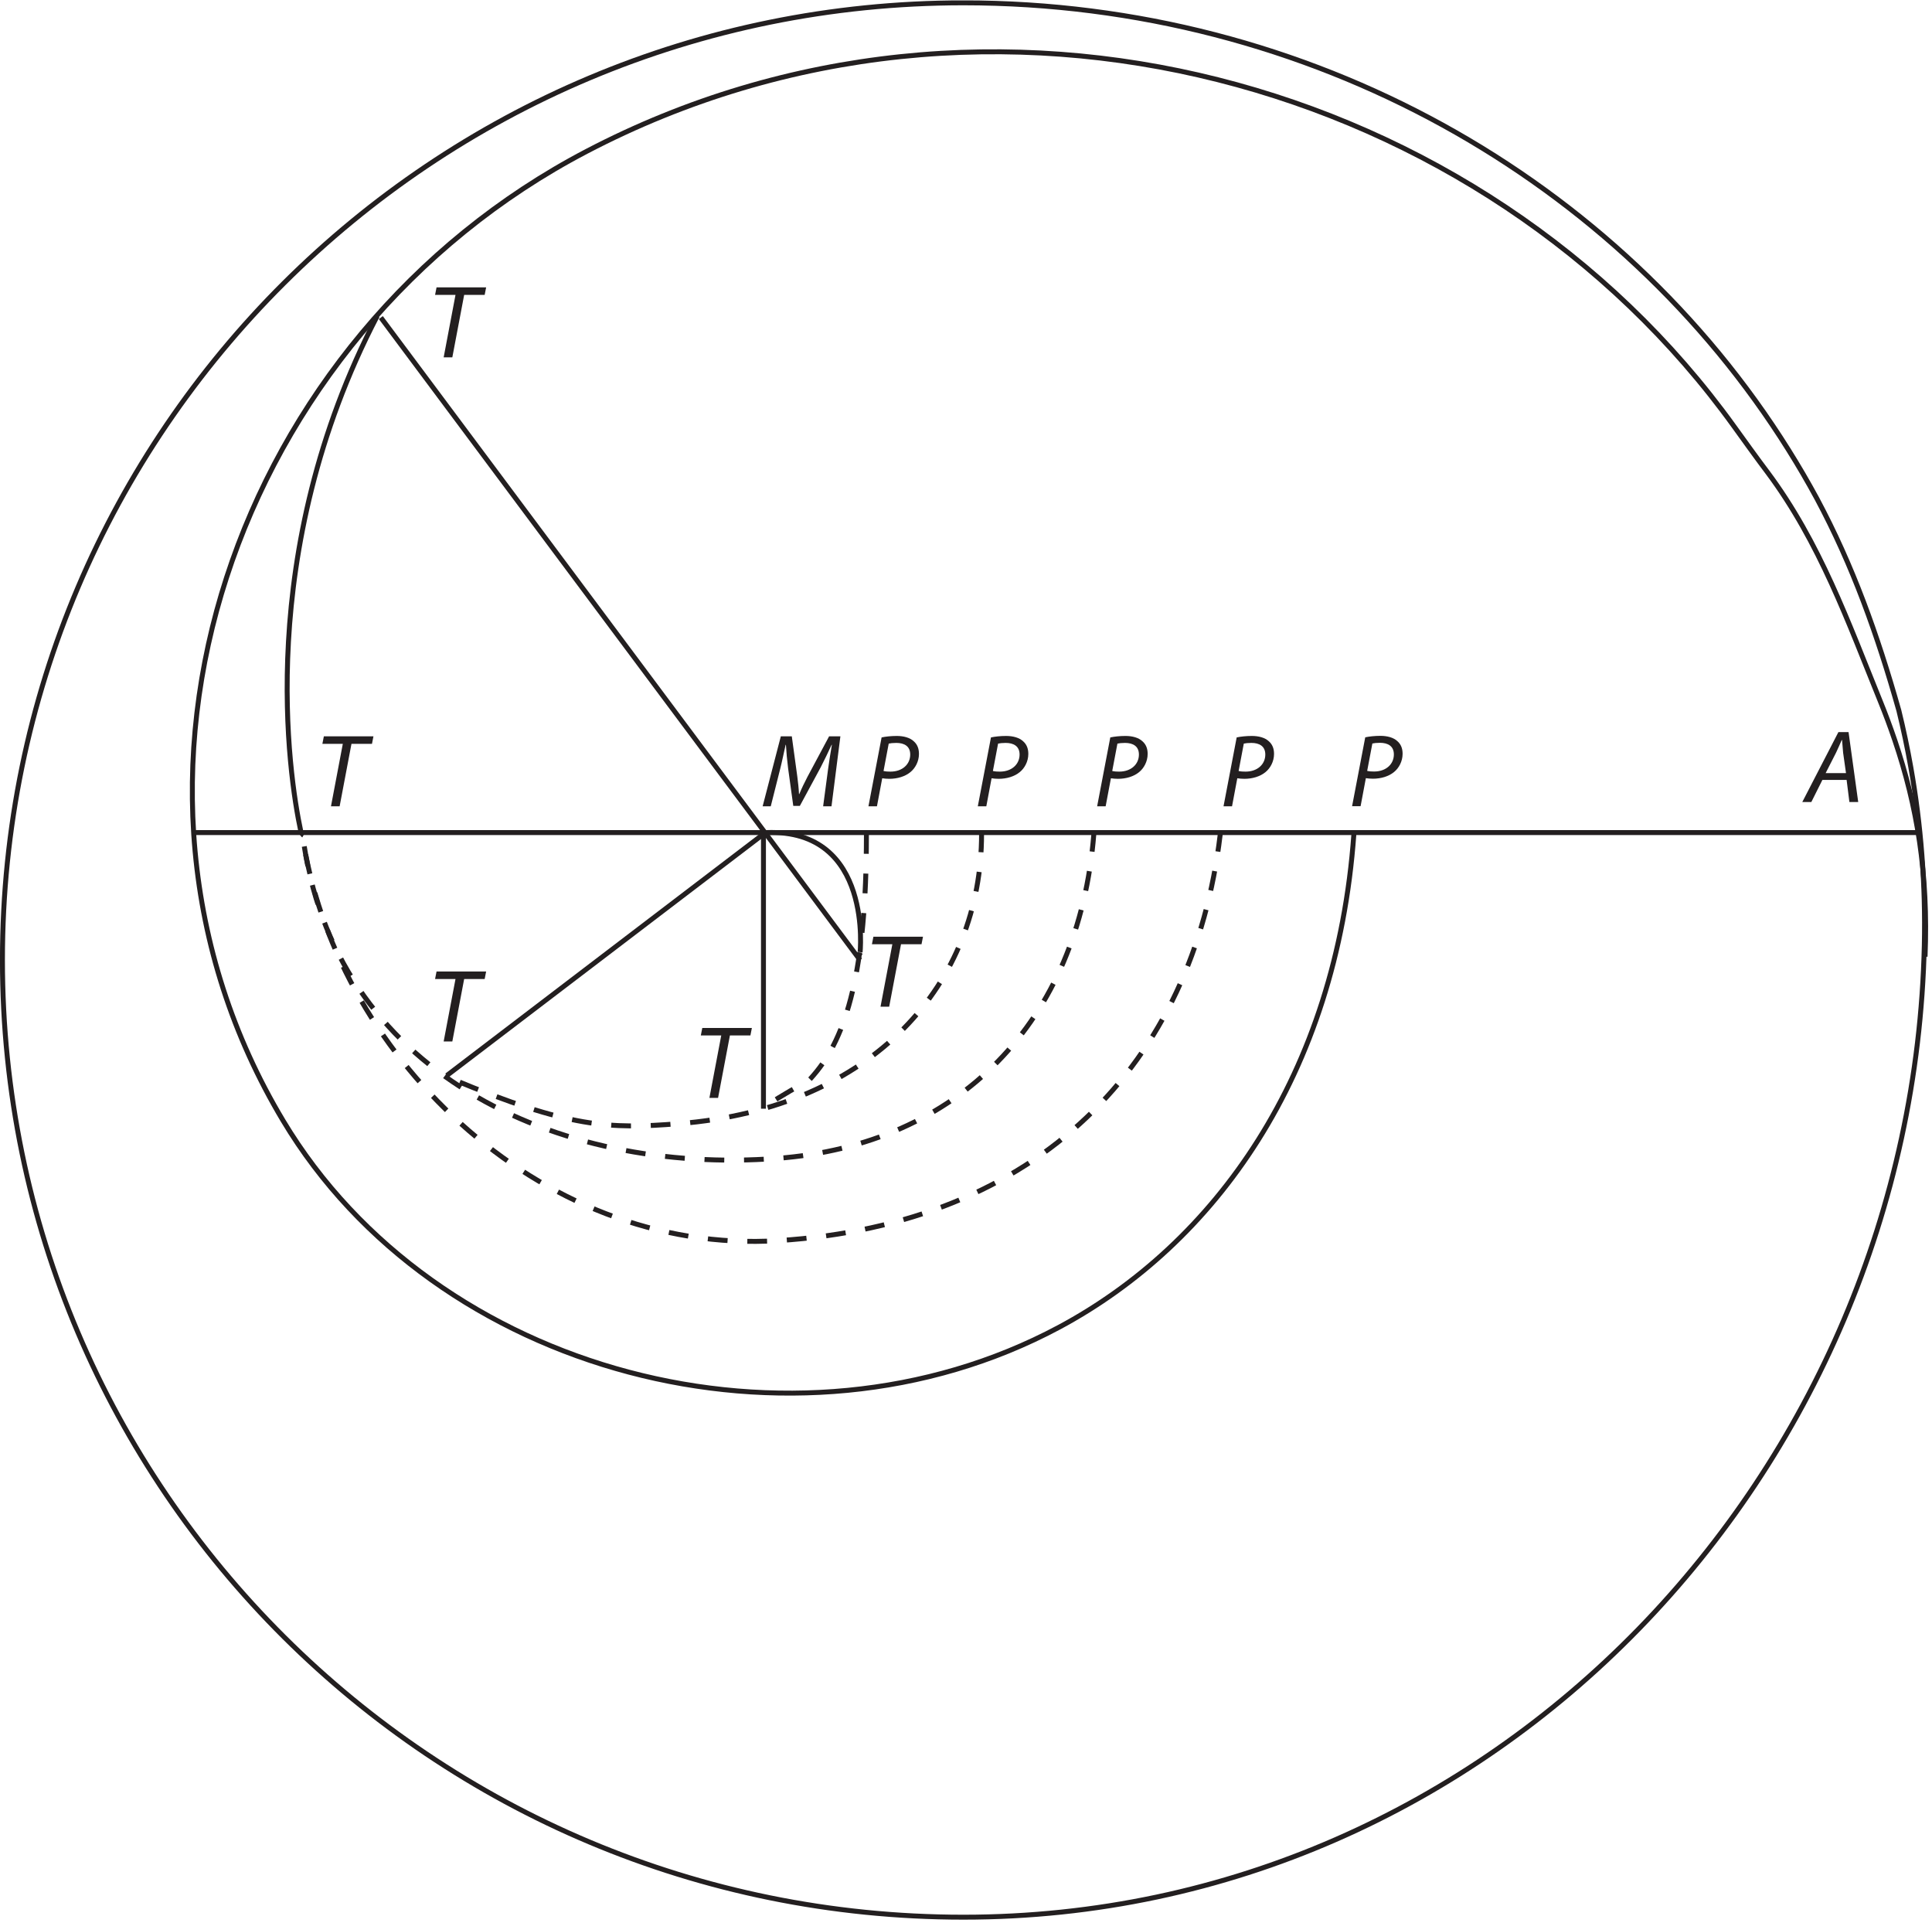 <?xml version="1.0" encoding="UTF-8"?><svg xmlns="http://www.w3.org/2000/svg" xmlns:xlink="http://www.w3.org/1999/xlink" viewBox="0 0 390.211 388.368" width="242.827pt" height="241.68pt" version="1.2">
<defs>
<g>
<symbol overflow="visible" id="glyph0-0">
<path style="stroke:none;" d=""/>
</symbol>
<symbol overflow="visible" id="glyph0-1">
<path style="stroke:none;" d="M 14.172 0 L 15.969 -14.125 L 13.688 -14.125 L 9.328 -5.969 C 8.719 -4.797 8.109 -3.547 7.672 -2.469 L 7.609 -2.469 C 7.562 -3.547 7.422 -4.812 7.266 -6.016 L 6.156 -14.125 L 3.938 -14.125 L 0.266 0 L 1.906 0 L 3.828 -7.625 C 4.172 -8.969 4.609 -11.109 4.906 -12.406 L 4.969 -12.406 C 5.047 -10.953 5.203 -9.328 5.406 -7.688 L 6.453 -0.078 L 7.781 -0.078 L 11.984 -7.859 C 12.734 -9.297 13.531 -10.984 14.188 -12.406 L 14.25 -12.406 C 14 -11.047 13.688 -8.969 13.5 -7.625 L 12.484 0 Z "/>
</symbol>
<symbol overflow="visible" id="glyph0-2">
<path style="stroke:none;" d="M 0.656 0 L 2.375 0 L 3.438 -5.656 C 3.875 -5.594 4.344 -5.547 4.875 -5.547 C 6.469 -5.547 8.062 -6 9.156 -6.922 C 10.078 -7.672 10.859 -9.016 10.859 -10.578 C 10.859 -11.688 10.5 -12.516 9.828 -13.109 C 9.031 -13.875 7.734 -14.203 6.375 -14.203 C 5.219 -14.203 4.109 -14.078 3.312 -13.906 Z M 4.75 -12.656 C 5.078 -12.734 5.594 -12.797 6.281 -12.797 C 7.906 -12.797 9.094 -12.125 9.094 -10.453 C 9.094 -8.469 7.5 -7 5.109 -7 C 4.609 -7 4.219 -7.016 3.703 -7.125 Z "/>
</symbol>
<symbol overflow="visible" id="glyph0-3">
<path style="stroke:none;" d="M 3.094 0 L 4.844 0 L 7.234 -12.609 L 11.375 -12.609 L 11.672 -14.125 L 1.656 -14.125 L 1.359 -12.609 L 5.484 -12.609 Z "/>
</symbol>
<symbol overflow="visible" id="glyph0-4">
<path style="stroke:none;" d=""/>
</symbol>
<symbol overflow="visible" id="glyph0-5">
<path style="stroke:none;" d="M 8.406 -4.469 L 8.969 0 L 10.75 0 L 8.797 -14.125 L 6.75 -14.125 L -0.547 0 L 1.281 0 L 3.516 -4.469 Z M 4.172 -5.844 L 6.266 -9.953 C 6.688 -10.812 7.047 -11.688 7.422 -12.531 L 7.484 -12.531 C 7.547 -11.719 7.641 -10.672 7.703 -9.938 L 8.281 -5.844 Z "/>
</symbol>
</g>
<clipPath id="clip1">
  <path d="M 33 4 L 389.422 4 L 389.422 287 L 33 287 Z "/>
</clipPath>
<clipPath id="clip2">
  <path d="M 33 162 L 389.422 162 L 389.422 174 L 33 174 Z "/>
</clipPath>
<clipPath id="clip3">
  <path d="M 0 0.078 L 389.422 0.078 L 389.422 387.66 L 0 387.66 Z "/>
</clipPath>
</defs>
<g id="surface1">
<g clip-path="url(#clip1)" clip-rule="nonzero">
<path style="fill:none;stroke-width:1;stroke-linecap:butt;stroke-linejoin:miter;stroke:rgb(13.73%,12.16%,12.549%);stroke-opacity:1;stroke-miterlimit:4;" d="M 0.001 0.001 C 0.679 16.828 -1.599 30.433 -6.124 43.804 C -7.028 46.477 -8.023 49.143 -9.111 51.82 C -15.514 67.59 -21.303 83.854 -31.868 98.003 C -32.451 98.786 -33.3 99.855 -38.619 107.252 C -89.198 177.59 -189.392 205.576 -270.877 162.951 C -341.997 125.755 -373.537 35.678 -332.298 -33.172 C -301.548 -84.514 -228.777 -103.611 -175.27 -74.99 C -143.836 -58.171 -119.094 -24.044 -115.591 24.816 " transform="matrix(0.998,0,0,-0.998,388.807,193.196)"/>
</g>
<g clip-path="url(#clip2)" clip-rule="nonzero">
<path style="fill:none;stroke-width:1;stroke-linecap:butt;stroke-linejoin:miter;stroke:rgb(13.73%,12.16%,12.549%);stroke-opacity:1;stroke-miterlimit:4;" d="M -0 -0.001 L 251.108 -0.001 C 278.519 -0.009 305.738 -0.009 332.62 -0.001 C 338.022 -0.001 342.269 -0.001 345.169 -0.001 L 349.619 -0.001 " transform="matrix(0.998,0,0,-0.998,38.852,168.132)"/>
</g>
<g clip-path="url(#clip3)" clip-rule="nonzero">
<path style="fill:none;stroke-width:1;stroke-linecap:butt;stroke-linejoin:miter;stroke:rgb(13.73%,12.16%,12.549%);stroke-opacity:1;stroke-miterlimit:4;" d="M -0.002 -0 C -2.37 -106.841 -87.068 -196.682 -194.476 -196.682 C -301.88 -196.682 -388.947 -109.968 -388.947 -2.999 C -388.947 103.967 -301.88 190.685 -194.476 190.685 C -124.249 190.685 -61.7 154.882 -27.479 100.206 C -25.463 96.988 -23.549 93.708 -21.737 90.362 C -14.472 76.78 -9.474 62.779 -5.157 47.49 C -4.229 43.709 -3.419 39.877 -2.734 35.998 C -0.675 24.369 0.272 12.341 -0.002 -0 Z " transform="matrix(0.998,0,0,-0.998,388.662,190.875)"/>
</g>
<path style="fill:none;stroke-width:1;stroke-linecap:butt;stroke-linejoin:miter;stroke:rgb(13.73%,12.16%,12.549%);stroke-opacity:1;stroke-dasharray:4;stroke-miterlimit:4;" d="M 0.002 -0.002 C 0.01 -0.483 0.072 -0.048 0.013 -0.534 C -5.486 -46.854 -36.693 -79.353 -89.378 -82.684 C -138.45 -85.788 -179.599 -43.856 -185.729 -0.534 C -185.795 -0.052 -185.729 -0.534 -185.505 -0.655 " transform="matrix(0.998,0,0,-0.998,246.432,168.014)"/>
<path style="fill:none;stroke-width:1;stroke-linecap:butt;stroke-linejoin:miter;stroke:rgb(13.73%,12.16%,12.549%);stroke-opacity:1;stroke-dasharray:4;stroke-miterlimit:4;" d="M -0.001 0.001 C 0.007 -0.386 0.042 -0.042 0.011 -0.425 C -3.023 -38.361 -27.341 -63.31 -64.154 -66.062 C -108.65 -69.393 -154.003 -48.694 -160.098 -0.668 C -160.148 -0.284 -160.105 -1.048 -160.098 -0.668 " transform="matrix(0.998,0,0,-0.998,220.915,168.005)"/>
<path style="fill:none;stroke-width:1;stroke-linecap:butt;stroke-linejoin:miter;stroke:rgb(13.73%,12.16%,12.549%);stroke-opacity:1;stroke-dasharray:4;stroke-miterlimit:4;" d="M -0.001 -0.001 C 0.007 -0.318 -0.001 -0.001 -0.001 -0.318 C -0.001 -30.301 -21.599 -55.782 -61.347 -58.929 C -75.321 -60.033 -83.404 -59.798 -107.131 -49.895 " transform="matrix(0.998,0,0,-0.998,198.251,168.112)"/>
<path style="fill:none;stroke-width:1;stroke-linecap:butt;stroke-linejoin:miter;stroke:rgb(13.73%,12.16%,12.549%);stroke-opacity:1;stroke-dasharray:4;stroke-miterlimit:4;" d="M 0.001 0.001 C 0.001 -0.296 0.001 0.001 0.001 -0.296 C 0.001 -27.738 -4.011 -41.007 -10.634 -48.722 C -12.771 -51.216 -10.634 -48.722 -21.269 -55.58 " transform="matrix(0.998,0,0,-0.998,174.991,168.431)"/>
<path style="fill:none;stroke-width:1;stroke-linecap:butt;stroke-linejoin:miter;stroke:rgb(13.73%,12.16%,12.549%);stroke-opacity:1;stroke-miterlimit:4;" d="M -0.001 0 L -0.001 -55.682 " transform="matrix(0.998,0,0,-0.998,154.2,168.328)"/>
<path style="fill:none;stroke-width:1;stroke-linecap:butt;stroke-linejoin:miter;stroke:rgb(13.73%,12.16%,12.549%);stroke-opacity:1;stroke-miterlimit:4;" d="M -0 0.001 L -64.556 -49.212 " transform="matrix(0.998,0,0,-0.998,154.672,168.079)"/>
<path style="fill:none;stroke-width:1;stroke-linecap:butt;stroke-linejoin:miter;stroke:rgb(13.73%,12.16%,12.549%);stroke-opacity:1;stroke-miterlimit:4;" d="M 0 0.001 L -96.973 129.998 " transform="matrix(0.998,0,0,-0.998,173.699,193.869)"/>
<path style="fill:none;stroke-width:1;stroke-linecap:butt;stroke-linejoin:miter;stroke:rgb(13.73%,12.16%,12.549%);stroke-opacity:1;stroke-miterlimit:4;" d="M 0.001 -0.001 C -0.019 -0.189 2.811 25.238 -18.916 24.455 " transform="matrix(0.998,0,0,-0.998,173.699,192.538)"/>
<path style="fill:none;stroke-width:1;stroke-linecap:butt;stroke-linejoin:miter;stroke:rgb(13.73%,12.16%,12.549%);stroke-opacity:1;stroke-miterlimit:4;" d="M -0.001 -0.001 C -24.895 -47.844 -17.842 -93.103 -15.49 -104.153 " transform="matrix(0.998,0,0,-0.998,76.189,63.815)"/>
<g style="fill:rgb(13.73%,12.16%,12.549%);fill-opacity:1;">
  <use xlink:href="#glyph0-1" x="153.767" y="162.824"/>
</g>
<g style="fill:rgb(13.73%,12.16%,12.549%);fill-opacity:1;">
  <use xlink:href="#glyph0-2" x="246.463" y="162.824"/>
</g>
<g style="fill:rgb(13.73%,12.16%,12.549%);fill-opacity:1;">
  <use xlink:href="#glyph0-2" x="220.936" y="162.824"/>
</g>
<g style="fill:rgb(13.73%,12.16%,12.549%);fill-opacity:1;">
  <use xlink:href="#glyph0-2" x="196.835" y="162.824"/>
</g>
<g style="fill:rgb(13.73%,12.16%,12.549%);fill-opacity:1;">
  <use xlink:href="#glyph0-2" x="174.746" y="162.824"/>
</g>
<g style="fill:rgb(13.73%,12.16%,12.549%);fill-opacity:1;">
  <use xlink:href="#glyph0-3" x="86.514" y="72.162"/>
  <use xlink:href="#glyph0-4" x="96.448" y="72.162"/>
</g>
<g style="fill:rgb(13.73%,12.16%,12.549%);fill-opacity:1;">
  <use xlink:href="#glyph0-3" x="63.754" y="162.824"/>
</g>
<g style="fill:rgb(13.73%,12.16%,12.549%);fill-opacity:1;">
  <use xlink:href="#glyph0-3" x="86.514" y="210.314"/>
</g>
<g style="fill:rgb(13.73%,12.16%,12.549%);fill-opacity:1;">
  <use xlink:href="#glyph0-3" x="140.187" y="221.715"/>
</g>
<g style="fill:rgb(13.73%,12.16%,12.549%);fill-opacity:1;">
  <use xlink:href="#glyph0-3" x="174.746" y="203.294"/>
</g>
<g style="fill:rgb(13.73%,12.16%,12.549%);fill-opacity:1;">
  <use xlink:href="#glyph0-5" x="364.559" y="161.965"/>
</g>
<g style="fill:rgb(13.73%,12.16%,12.549%);fill-opacity:1;">
  <use xlink:href="#glyph0-2" x="272.429" y="162.803"/>
</g>
</g>
</svg>